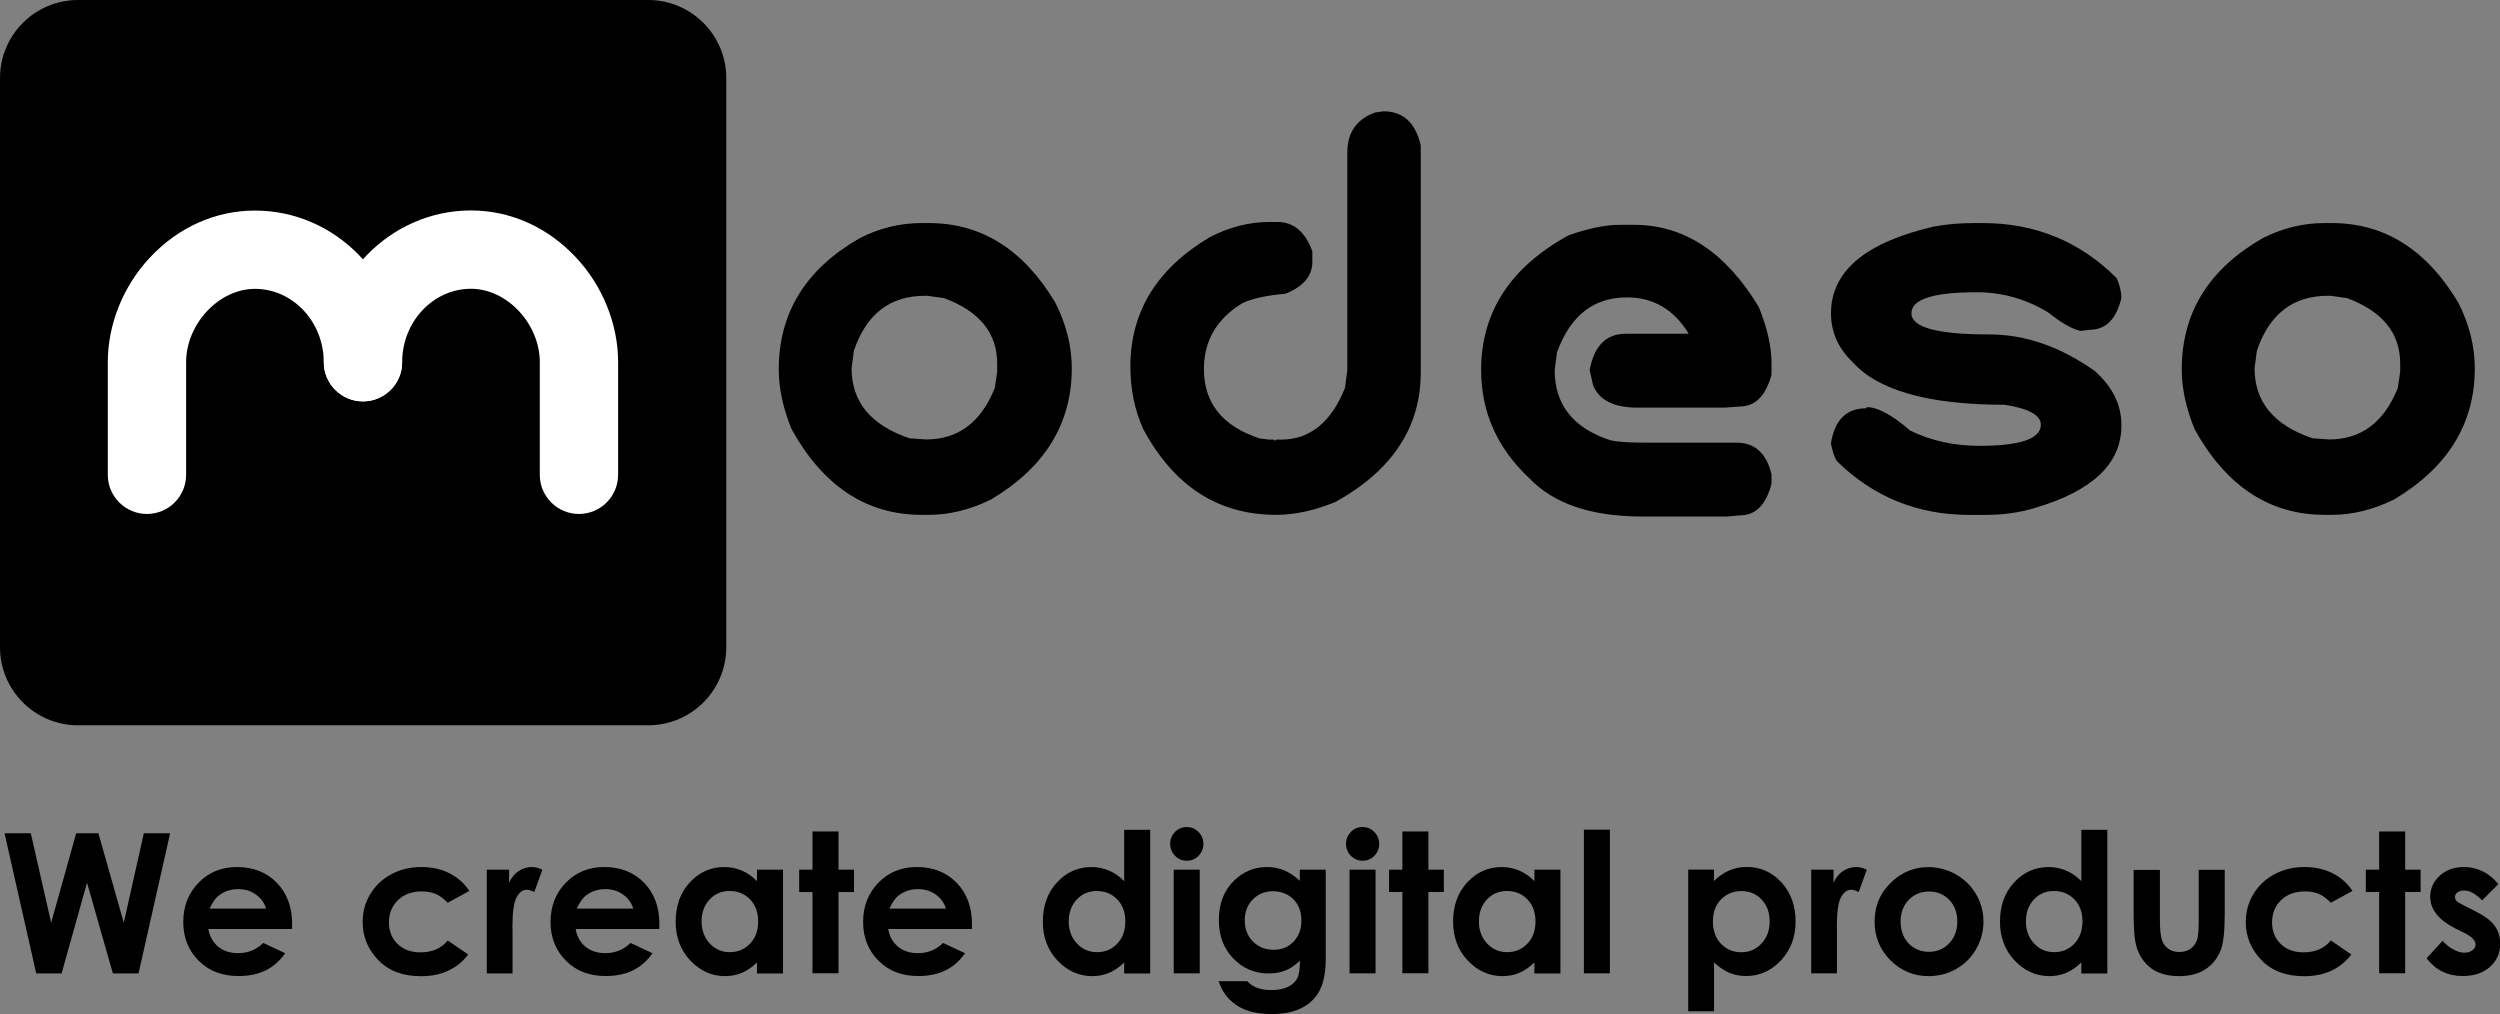 <svg width="143" height="58" viewBox="0 0 143 58" fill="none" xmlns="http://www.w3.org/2000/svg">
<rect x="0" y="0" width="143" height="58" fill="#808080" stroke="none"/>
<g clip-path="url(#clip0)">
<path d="M2.072 55.677H3.525L4.978 50.492L6.456 55.677H7.924L9.732 47.661H8.228L7.08 52.78L5.628 47.661H4.358L2.926 52.78L1.762 47.661H0.259L2.072 55.677ZM16.711 52.861C16.711 51.882 16.416 51.091 15.832 50.492C15.248 49.893 14.486 49.594 13.551 49.594C12.673 49.594 11.941 49.893 11.357 50.492C10.773 51.091 10.483 51.841 10.483 52.744C10.483 53.627 10.778 54.363 11.362 54.951C11.946 55.54 12.708 55.829 13.638 55.829C14.237 55.829 14.755 55.722 15.192 55.509C15.629 55.296 16.005 54.966 16.314 54.525L15.06 53.937C14.659 54.327 14.181 54.52 13.622 54.52C13.155 54.52 12.774 54.393 12.475 54.145C12.175 53.896 11.992 53.561 11.921 53.14H16.706L16.711 52.861ZM11.987 51.973C12.155 51.608 12.337 51.349 12.536 51.207C12.85 50.974 13.211 50.857 13.627 50.857C14.008 50.857 14.344 50.959 14.638 51.167C14.933 51.375 15.121 51.644 15.222 51.973H11.987ZM25.696 49.944C25.228 49.711 24.695 49.594 24.106 49.594C23.471 49.594 22.892 49.731 22.379 50.01C21.866 50.284 21.465 50.664 21.175 51.151C20.886 51.633 20.744 52.161 20.744 52.739C20.744 53.566 21.038 54.292 21.632 54.911C22.221 55.529 23.039 55.839 24.086 55.839C25.244 55.839 26.143 55.428 26.783 54.596L25.609 53.795C25.239 54.251 24.721 54.474 24.05 54.474C23.512 54.474 23.075 54.317 22.745 53.998C22.415 53.678 22.247 53.267 22.247 52.765C22.247 52.247 22.42 51.821 22.765 51.486C23.11 51.157 23.557 50.989 24.116 50.989C24.421 50.989 24.69 51.035 24.919 51.131C25.147 51.228 25.376 51.395 25.609 51.639L26.849 50.959C26.549 50.512 26.168 50.183 25.696 49.944ZM27.839 55.677H29.317V53.277L29.312 52.988C29.312 52.161 29.393 51.603 29.551 51.319C29.708 51.035 29.901 50.893 30.13 50.893C30.242 50.893 30.384 50.938 30.562 51.025L31.024 49.746C30.811 49.645 30.612 49.594 30.419 49.594C30.145 49.594 29.896 49.67 29.668 49.822C29.439 49.975 29.256 50.198 29.119 50.492V49.746H27.844V55.677H27.839ZM37.718 52.861C37.718 51.882 37.424 51.091 36.84 50.492C36.255 49.893 35.493 49.594 34.559 49.594C33.68 49.594 32.949 49.893 32.365 50.492C31.781 51.091 31.491 51.841 31.491 52.744C31.491 53.627 31.786 54.363 32.37 54.951C32.954 55.54 33.716 55.829 34.645 55.829C35.245 55.829 35.763 55.722 36.2 55.509C36.636 55.296 37.012 54.966 37.322 54.525L36.067 53.937C35.666 54.327 35.189 54.52 34.63 54.52C34.163 54.52 33.782 54.393 33.482 54.145C33.182 53.896 33 53.561 32.928 53.14H37.713L37.718 52.861ZM32.989 51.973C33.157 51.608 33.34 51.349 33.538 51.207C33.853 50.974 34.214 50.857 34.63 50.857C35.011 50.857 35.346 50.959 35.641 51.167C35.935 51.375 36.123 51.644 36.225 51.973H32.989ZM43.3 50.401C43.036 50.132 42.747 49.929 42.432 49.797C42.117 49.665 41.787 49.594 41.431 49.594C40.659 49.594 39.999 49.888 39.46 50.472C38.917 51.055 38.648 51.806 38.648 52.724C38.648 53.607 38.927 54.347 39.486 54.941C40.044 55.535 40.71 55.834 41.477 55.834C41.817 55.834 42.137 55.773 42.427 55.651C42.721 55.529 43.011 55.332 43.3 55.053V55.682H44.788V49.746H43.3V50.401ZM42.904 51.446C43.214 51.765 43.366 52.181 43.366 52.699C43.366 53.226 43.214 53.653 42.904 53.977C42.594 54.302 42.208 54.464 41.741 54.464C41.289 54.464 40.908 54.297 40.598 53.967C40.288 53.637 40.131 53.216 40.131 52.704C40.131 52.197 40.283 51.781 40.588 51.451C40.893 51.126 41.274 50.964 41.736 50.964C42.203 50.969 42.594 51.126 42.904 51.446ZM46.475 49.746H45.713V51.025H46.475V55.672H47.963V51.025H48.847V49.746H47.963V47.56H46.475V49.746ZM55.597 52.861C55.597 51.882 55.302 51.091 54.718 50.492C54.134 49.893 53.372 49.594 52.438 49.594C51.559 49.594 50.828 49.893 50.243 50.492C49.659 51.091 49.37 51.841 49.37 52.744C49.37 53.627 49.664 54.363 50.249 54.951C50.833 55.54 51.595 55.829 52.524 55.829C53.123 55.829 53.642 55.722 54.078 55.509C54.515 55.296 54.891 54.966 55.201 54.525L53.946 53.937C53.545 54.327 53.068 54.52 52.509 54.52C52.042 54.52 51.661 54.393 51.361 54.145C51.061 53.896 50.878 53.561 50.807 53.14H55.592L55.597 52.861ZM50.873 51.973C51.041 51.608 51.224 51.349 51.422 51.207C51.737 50.974 52.097 50.857 52.514 50.857C52.895 50.857 53.23 50.959 53.525 51.167C53.814 51.375 54.007 51.644 54.109 51.973H50.873Z" fill="black"/>
<path d="M64.303 50.4C64.039 50.132 63.749 49.929 63.434 49.797C63.119 49.665 62.789 49.594 62.434 49.594C61.662 49.594 61.001 49.888 60.463 50.471C59.919 51.055 59.65 51.806 59.65 52.724C59.65 53.607 59.93 54.347 60.488 54.941C61.047 55.534 61.712 55.834 62.479 55.834C62.82 55.834 63.14 55.773 63.429 55.651C63.724 55.529 64.013 55.331 64.303 55.052V55.681H65.791V47.463H64.303V50.4ZM63.907 51.446C64.216 51.765 64.369 52.181 64.369 52.699C64.369 53.226 64.216 53.652 63.907 53.977C63.597 54.302 63.211 54.464 62.743 54.464C62.291 54.464 61.91 54.297 61.601 53.967C61.291 53.637 61.133 53.216 61.133 52.704C61.133 52.196 61.286 51.78 61.59 51.451C61.895 51.126 62.276 50.964 62.738 50.964C63.211 50.969 63.602 51.126 63.907 51.446ZM67.213 47.585C67.03 47.773 66.934 47.996 66.934 48.255C66.934 48.529 67.025 48.757 67.213 48.95C67.401 49.142 67.625 49.234 67.889 49.234C68.148 49.234 68.366 49.142 68.554 48.955C68.737 48.767 68.834 48.544 68.834 48.275C68.834 48.006 68.742 47.778 68.554 47.59C68.366 47.402 68.143 47.306 67.884 47.306C67.62 47.306 67.396 47.397 67.213 47.585ZM67.137 55.676H68.625V49.746H67.137V55.676ZM74.365 50.4C74.06 50.111 73.755 49.908 73.451 49.782C73.146 49.655 72.826 49.594 72.48 49.594C71.749 49.594 71.119 49.853 70.591 50.37C70.007 50.938 69.717 51.694 69.717 52.638C69.717 53.515 69.992 54.246 70.54 54.819C71.089 55.392 71.764 55.681 72.556 55.681C72.922 55.681 73.247 55.626 73.532 55.509C73.821 55.392 74.096 55.205 74.355 54.946C74.355 55.428 74.304 55.763 74.202 55.961C74.101 56.158 73.928 56.316 73.684 56.442C73.44 56.564 73.12 56.63 72.719 56.63C72.404 56.63 72.135 56.59 71.906 56.503C71.678 56.417 71.49 56.29 71.343 56.123H69.702C69.834 56.524 70.037 56.868 70.306 57.148C70.581 57.427 70.916 57.645 71.312 57.787C71.708 57.934 72.196 58.005 72.78 58.005C73.872 58.005 74.69 57.685 75.228 57.046C75.629 56.574 75.833 55.839 75.833 54.834V49.746H74.35V50.4H74.365ZM73.989 51.446C74.288 51.755 74.441 52.156 74.441 52.648C74.441 53.15 74.288 53.556 73.989 53.865C73.689 54.175 73.308 54.327 72.846 54.327C72.374 54.327 71.983 54.17 71.668 53.855C71.353 53.541 71.2 53.135 71.2 52.638C71.2 52.161 71.353 51.765 71.657 51.451C71.962 51.136 72.348 50.979 72.821 50.979C73.298 50.984 73.689 51.141 73.989 51.446ZM77.27 47.585C77.087 47.773 76.991 47.996 76.991 48.255C76.991 48.529 77.082 48.757 77.27 48.95C77.458 49.142 77.681 49.234 77.946 49.234C78.205 49.234 78.423 49.142 78.611 48.955C78.794 48.767 78.89 48.544 78.89 48.275C78.89 48.006 78.799 47.778 78.611 47.59C78.423 47.402 78.2 47.306 77.941 47.306C77.676 47.306 77.453 47.397 77.27 47.585ZM77.194 55.676H78.682V49.746H77.194V55.676ZM80.216 49.746H79.454V51.024H80.216V55.671H81.704V51.024H82.588V49.746H81.704V47.56H80.216V49.746ZM87.769 50.4C87.505 50.132 87.215 49.929 86.9 49.797C86.585 49.665 86.255 49.594 85.9 49.594C85.128 49.594 84.467 49.888 83.929 50.471C83.385 51.055 83.116 51.806 83.116 52.724C83.116 53.607 83.396 54.347 83.954 54.941C84.513 55.534 85.178 55.834 85.945 55.834C86.286 55.834 86.606 55.773 86.895 55.651C87.19 55.529 87.479 55.331 87.769 55.052V55.681H89.257V49.746H87.769V50.4ZM87.368 51.446C87.677 51.765 87.83 52.181 87.83 52.699C87.83 53.226 87.677 53.652 87.368 53.977C87.058 54.302 86.672 54.464 86.204 54.464C85.752 54.464 85.371 54.297 85.061 53.967C84.752 53.637 84.594 53.216 84.594 52.704C84.594 52.196 84.747 51.78 85.051 51.451C85.356 51.126 85.737 50.964 86.199 50.964C86.672 50.969 87.063 51.126 87.368 51.446ZM90.598 55.676H92.086V47.458H90.598V55.676Z" fill="black"/>
<path d="M96.566 49.746V57.843H98.044V55.047C98.334 55.321 98.628 55.524 98.923 55.646C99.217 55.768 99.537 55.829 99.878 55.829C100.645 55.829 101.31 55.529 101.869 54.936C102.427 54.342 102.707 53.602 102.707 52.719C102.707 51.806 102.437 51.055 101.894 50.466C101.351 49.883 100.695 49.589 99.918 49.589C99.563 49.589 99.227 49.655 98.912 49.792C98.598 49.929 98.308 50.127 98.039 50.395V49.741H96.566V49.746ZM100.766 51.456C101.071 51.78 101.224 52.196 101.224 52.709C101.224 53.221 101.066 53.642 100.756 53.972C100.446 54.302 100.06 54.469 99.608 54.469C99.141 54.469 98.75 54.307 98.44 53.982C98.13 53.657 97.978 53.231 97.978 52.704C97.978 52.186 98.13 51.77 98.44 51.45C98.75 51.131 99.136 50.969 99.608 50.969C100.076 50.969 100.462 51.131 100.766 51.456ZM103.596 55.676H105.074V53.277L105.069 52.988C105.069 52.161 105.15 51.603 105.307 51.319C105.465 51.035 105.658 50.892 105.886 50.892C105.998 50.892 106.14 50.938 106.318 51.024L106.78 49.746C106.567 49.645 106.369 49.594 106.176 49.594C105.902 49.594 105.653 49.67 105.424 49.822C105.196 49.974 105.013 50.197 104.876 50.492V49.746H103.601V55.676H103.596ZM108.248 50.4C107.568 51.019 107.227 51.79 107.227 52.719C107.227 53.581 107.527 54.317 108.131 54.926C108.736 55.529 109.462 55.834 110.31 55.834C110.889 55.834 111.418 55.697 111.9 55.423C112.383 55.149 112.758 54.768 113.038 54.281C113.317 53.794 113.454 53.272 113.454 52.714C113.454 52.156 113.317 51.638 113.038 51.161C112.764 50.679 112.378 50.304 111.885 50.02C111.392 49.741 110.864 49.599 110.305 49.599C109.533 49.594 108.847 49.863 108.248 50.4ZM111.499 51.471C111.804 51.79 111.956 52.201 111.956 52.709C111.956 53.216 111.804 53.632 111.494 53.957C111.184 54.281 110.798 54.444 110.331 54.444C109.863 54.444 109.477 54.281 109.173 53.962C108.868 53.642 108.715 53.226 108.715 52.709C108.715 52.206 108.868 51.795 109.178 51.476C109.487 51.156 109.868 50.994 110.336 50.994C110.803 50.994 111.194 51.156 111.499 51.471ZM119.052 50.4C118.787 50.132 118.498 49.929 118.183 49.797C117.868 49.665 117.538 49.594 117.182 49.594C116.41 49.594 115.75 49.888 115.212 50.471C114.668 51.055 114.399 51.806 114.399 52.724C114.399 53.607 114.678 54.347 115.237 54.941C115.796 55.534 116.461 55.834 117.228 55.834C117.568 55.834 117.888 55.773 118.178 55.651C118.473 55.529 118.762 55.331 119.052 55.052V55.681H120.54V47.463H119.052V50.4ZM118.655 51.446C118.965 51.765 119.118 52.181 119.118 52.699C119.118 53.226 118.965 53.652 118.655 53.977C118.346 54.302 117.96 54.464 117.492 54.464C117.04 54.464 116.659 54.297 116.349 53.967C116.04 53.637 115.882 53.216 115.882 52.704C115.882 52.196 116.035 51.78 116.339 51.45C116.644 51.126 117.025 50.964 117.487 50.964C117.96 50.969 118.346 51.126 118.655 51.446ZM122.043 52.217C122.043 53.165 122.099 53.82 122.216 54.18C122.379 54.697 122.663 55.103 123.064 55.397C123.465 55.687 123.994 55.834 124.644 55.834C125.243 55.834 125.741 55.707 126.127 55.458C126.518 55.21 126.813 54.855 127.011 54.388C127.173 54.007 127.255 53.297 127.255 52.262V49.751H125.766V52.658C125.766 53.216 125.736 53.581 125.675 53.754C125.589 53.982 125.462 54.154 125.289 54.276C125.116 54.393 124.903 54.454 124.659 54.454C124.41 54.454 124.202 54.393 124.034 54.276C123.867 54.154 123.74 53.987 123.664 53.774C123.587 53.556 123.547 53.17 123.547 52.617V49.761H122.043V52.217ZM133.411 49.944C132.943 49.711 132.41 49.594 131.821 49.594C131.186 49.594 130.607 49.731 130.094 50.01C129.581 50.284 129.18 50.664 128.89 51.151C128.601 51.633 128.458 52.161 128.458 52.739C128.458 53.566 128.753 54.291 129.347 54.91C129.936 55.529 130.754 55.839 131.8 55.839C132.959 55.839 133.858 55.428 134.498 54.596L133.324 53.794C132.953 54.251 132.435 54.474 131.765 54.474C131.227 54.474 130.79 54.317 130.46 53.997C130.129 53.678 129.962 53.267 129.962 52.764C129.962 52.247 130.134 51.821 130.48 51.486C130.825 51.156 131.272 50.989 131.831 50.989C132.136 50.989 132.405 51.035 132.633 51.131C132.862 51.227 133.091 51.395 133.324 51.638L134.564 50.959C134.264 50.512 133.883 50.182 133.411 49.944ZM136.087 49.746H135.325V51.024H136.087V55.671H137.576V51.024H138.459V49.746H137.576V47.559H136.087V49.746ZM142.025 49.847C141.685 49.68 141.324 49.594 140.938 49.594C140.374 49.594 139.912 49.761 139.551 50.091C139.191 50.426 139.008 50.822 139.008 51.293C139.008 52.019 139.49 52.622 140.45 53.109L140.953 53.358C141.385 53.576 141.603 53.799 141.603 54.028C141.603 54.149 141.542 54.261 141.426 54.352C141.304 54.449 141.146 54.494 140.953 54.494C140.77 54.494 140.562 54.434 140.328 54.307C140.095 54.18 139.892 54.017 139.714 53.815L138.8 54.814C139.318 55.489 140.008 55.829 140.872 55.829C141.522 55.829 142.04 55.651 142.431 55.301C142.817 54.951 143.01 54.51 143.01 53.982C143.01 53.586 142.904 53.241 142.69 52.947C142.477 52.653 142.081 52.364 141.507 52.08L140.963 51.806C140.725 51.689 140.577 51.598 140.516 51.532C140.455 51.466 140.425 51.39 140.425 51.309C140.425 51.202 140.471 51.116 140.567 51.045C140.664 50.974 140.791 50.938 140.958 50.938C141.263 50.938 141.603 51.126 141.979 51.496L142.904 50.573C142.655 50.258 142.365 50.015 142.025 49.847Z" fill="black"/>
<path d="M37.073 41.487H4.47C2.001 41.487 0 39.489 0 37.023V4.464C0 1.999 2.001 0 4.47 0H37.073C39.542 0 41.543 1.999 41.543 4.464V37.028C41.538 39.494 39.542 41.487 37.073 41.487Z" fill="black"/>
<path d="M8.406 29.398C7.167 29.398 6.166 28.394 6.166 27.161V20.719C6.166 18.547 7.045 16.366 8.579 14.727C10.199 12.997 12.332 12.044 14.582 12.044C19.225 12.044 22.999 15.935 22.999 20.724C22.999 21.962 21.993 22.961 20.759 22.961C19.524 22.961 18.519 21.956 18.519 20.724C18.519 18.405 16.751 16.523 14.582 16.523C12.52 16.523 10.646 18.527 10.646 20.724V27.161C10.646 28.394 9.645 29.398 8.406 29.398Z" fill="white"/>
<path d="M33.116 29.398C31.877 29.398 30.876 28.394 30.876 27.161V20.718C30.876 18.522 29.002 16.518 26.94 16.518C24.771 16.518 23.004 18.405 23.004 20.718C23.004 21.956 21.998 22.956 20.764 22.956C19.529 22.956 18.524 21.951 18.524 20.718C18.524 15.934 22.303 12.038 26.94 12.038C29.195 12.038 31.323 12.992 32.944 14.722C34.478 16.361 35.356 18.547 35.356 20.713V27.151C35.356 28.394 34.356 29.398 33.116 29.398Z" fill="white"/>
<path fill-rule="evenodd" clip-rule="evenodd" d="M52.722 12.759H53.123C56.141 12.759 58.553 14.276 60.366 17.314C60.991 18.552 61.306 19.805 61.306 21.068C61.306 24.239 59.762 26.745 56.679 28.576C55.485 29.16 54.297 29.449 53.123 29.449H52.722C49.573 29.449 47.089 27.816 45.281 24.553C44.788 23.346 44.545 22.21 44.545 21.134C44.545 17.893 46.089 15.392 49.172 13.626C50.299 13.048 51.483 12.759 52.722 12.759ZM48.71 21.063C48.71 22.991 49.817 24.325 52.026 25.071L52.976 25.137C54.805 25.137 56.115 24.158 56.902 22.195L57.039 21.261V20.794C57.039 19.044 56.024 17.801 53.992 17.05L53.042 16.919H52.905C50.909 16.919 49.553 17.964 48.842 20.059L48.71 21.063ZM79.134 6.367C80.257 6.367 80.968 7.016 81.267 8.32V21.307C81.267 24.437 79.642 26.902 76.396 28.708C75.208 29.2 74.075 29.449 72.993 29.449C69.682 29.449 67.147 27.81 65.39 24.538C64.902 23.453 64.658 22.261 64.658 20.972C64.658 17.832 66.172 15.366 69.194 13.57C70.317 12.987 71.449 12.698 72.597 12.698H73.064C73.999 12.698 74.664 13.261 75.066 14.382V14.986C75.066 15.782 74.553 16.386 73.532 16.802C72.465 16.893 71.642 17.071 71.063 17.34C69.595 18.238 68.864 19.491 68.864 21.109C68.864 23.062 69.931 24.386 72.064 25.081L72.597 25.147H72.866L72.932 25.213L72.998 25.147H73.268C74.923 25.147 76.147 24.158 76.935 22.184L77.067 21.175V8.721C77.067 7.574 77.6 6.813 78.667 6.433L79.134 6.367ZM92.66 12.86H93.463C96.332 12.86 98.709 14.423 100.599 17.553C101.086 18.75 101.33 19.82 101.33 20.769V21.439C100.995 22.646 100.396 23.25 99.527 23.25L98.659 23.316H93.661C92.315 23.316 91.472 22.89 91.126 22.042L90.928 21.17C91.182 19.785 91.873 19.09 92.995 19.09H96.596C95.753 17.705 94.575 17.01 93.061 17.01C91.151 17.01 89.816 18.06 89.059 20.16L88.927 21.165C88.927 23.153 89.993 24.493 92.127 25.188C92.558 25.279 93.204 25.32 94.062 25.32H99.329C100.375 25.32 101.041 25.923 101.33 27.131V27.668C101.02 28.876 100.421 29.479 99.527 29.479L98.796 29.545H93.925C91.014 29.545 88.856 28.81 87.454 27.334C85.63 25.614 84.721 23.559 84.721 21.165C84.721 17.857 86.387 15.29 89.724 13.459C90.847 13.063 91.827 12.86 92.66 12.86ZM112.936 12.759H113.403C116.415 12.759 118.975 13.809 121.073 15.909C121.251 16.31 121.342 16.69 121.342 17.05C121.053 18.258 120.453 18.862 119.539 18.862L119.006 18.927C118.528 18.826 117.904 18.471 117.137 17.857C115.867 17.096 114.511 16.716 113.068 16.716C110.579 16.716 109.335 17.116 109.335 17.923C109.335 18.73 110.823 19.131 113.805 19.131C115.841 19.131 117.843 19.826 119.808 21.21C120.829 22.113 121.342 23.143 121.342 24.295V24.361C121.342 26.517 119.697 28.079 116.405 29.053C115.527 29.322 114.572 29.454 113.536 29.454H112.667C109.685 29.454 107.151 28.424 105.063 26.37C104.931 26.157 104.82 25.822 104.728 25.365C104.942 24.026 105.607 23.356 106.729 23.356L106.795 23.29C107.405 23.29 108.228 23.737 109.264 24.63C110.463 25.213 111.778 25.502 113.2 25.502C115.557 25.502 116.735 25.101 116.735 24.295C116.735 23.747 116.045 23.366 114.668 23.153C110.3 23.153 107.385 22.326 105.932 20.673C105.129 19.891 104.733 18.973 104.733 17.923C104.733 15.524 106.689 13.87 110.605 12.962C111.326 12.825 112.103 12.759 112.936 12.759ZM132.974 12.759H133.375C136.392 12.759 138.805 14.276 140.618 17.314C141.243 18.552 141.558 19.805 141.558 21.068C141.558 24.239 140.013 26.745 136.93 28.576C135.737 29.16 134.548 29.449 133.375 29.449H132.974C129.825 29.449 127.341 27.816 125.533 24.553C125.04 23.346 124.796 22.21 124.796 21.134C124.796 17.893 126.34 15.392 129.423 13.626C130.551 13.048 131.734 12.759 132.974 12.759ZM128.961 21.063C128.961 22.991 130.068 24.325 132.278 25.071L133.228 25.137C135.056 25.137 136.367 24.158 137.154 22.195L137.291 21.261V20.794C137.291 19.044 136.275 17.801 134.243 17.05L133.294 16.919H133.157C131.16 16.919 129.804 17.964 129.093 20.059L128.961 21.063Z" fill="black"/>
</g>
<defs>
<clipPath id="clip0">
<rect width="143" height="58" fill="white"/>
</clipPath>
</defs>
</svg>
